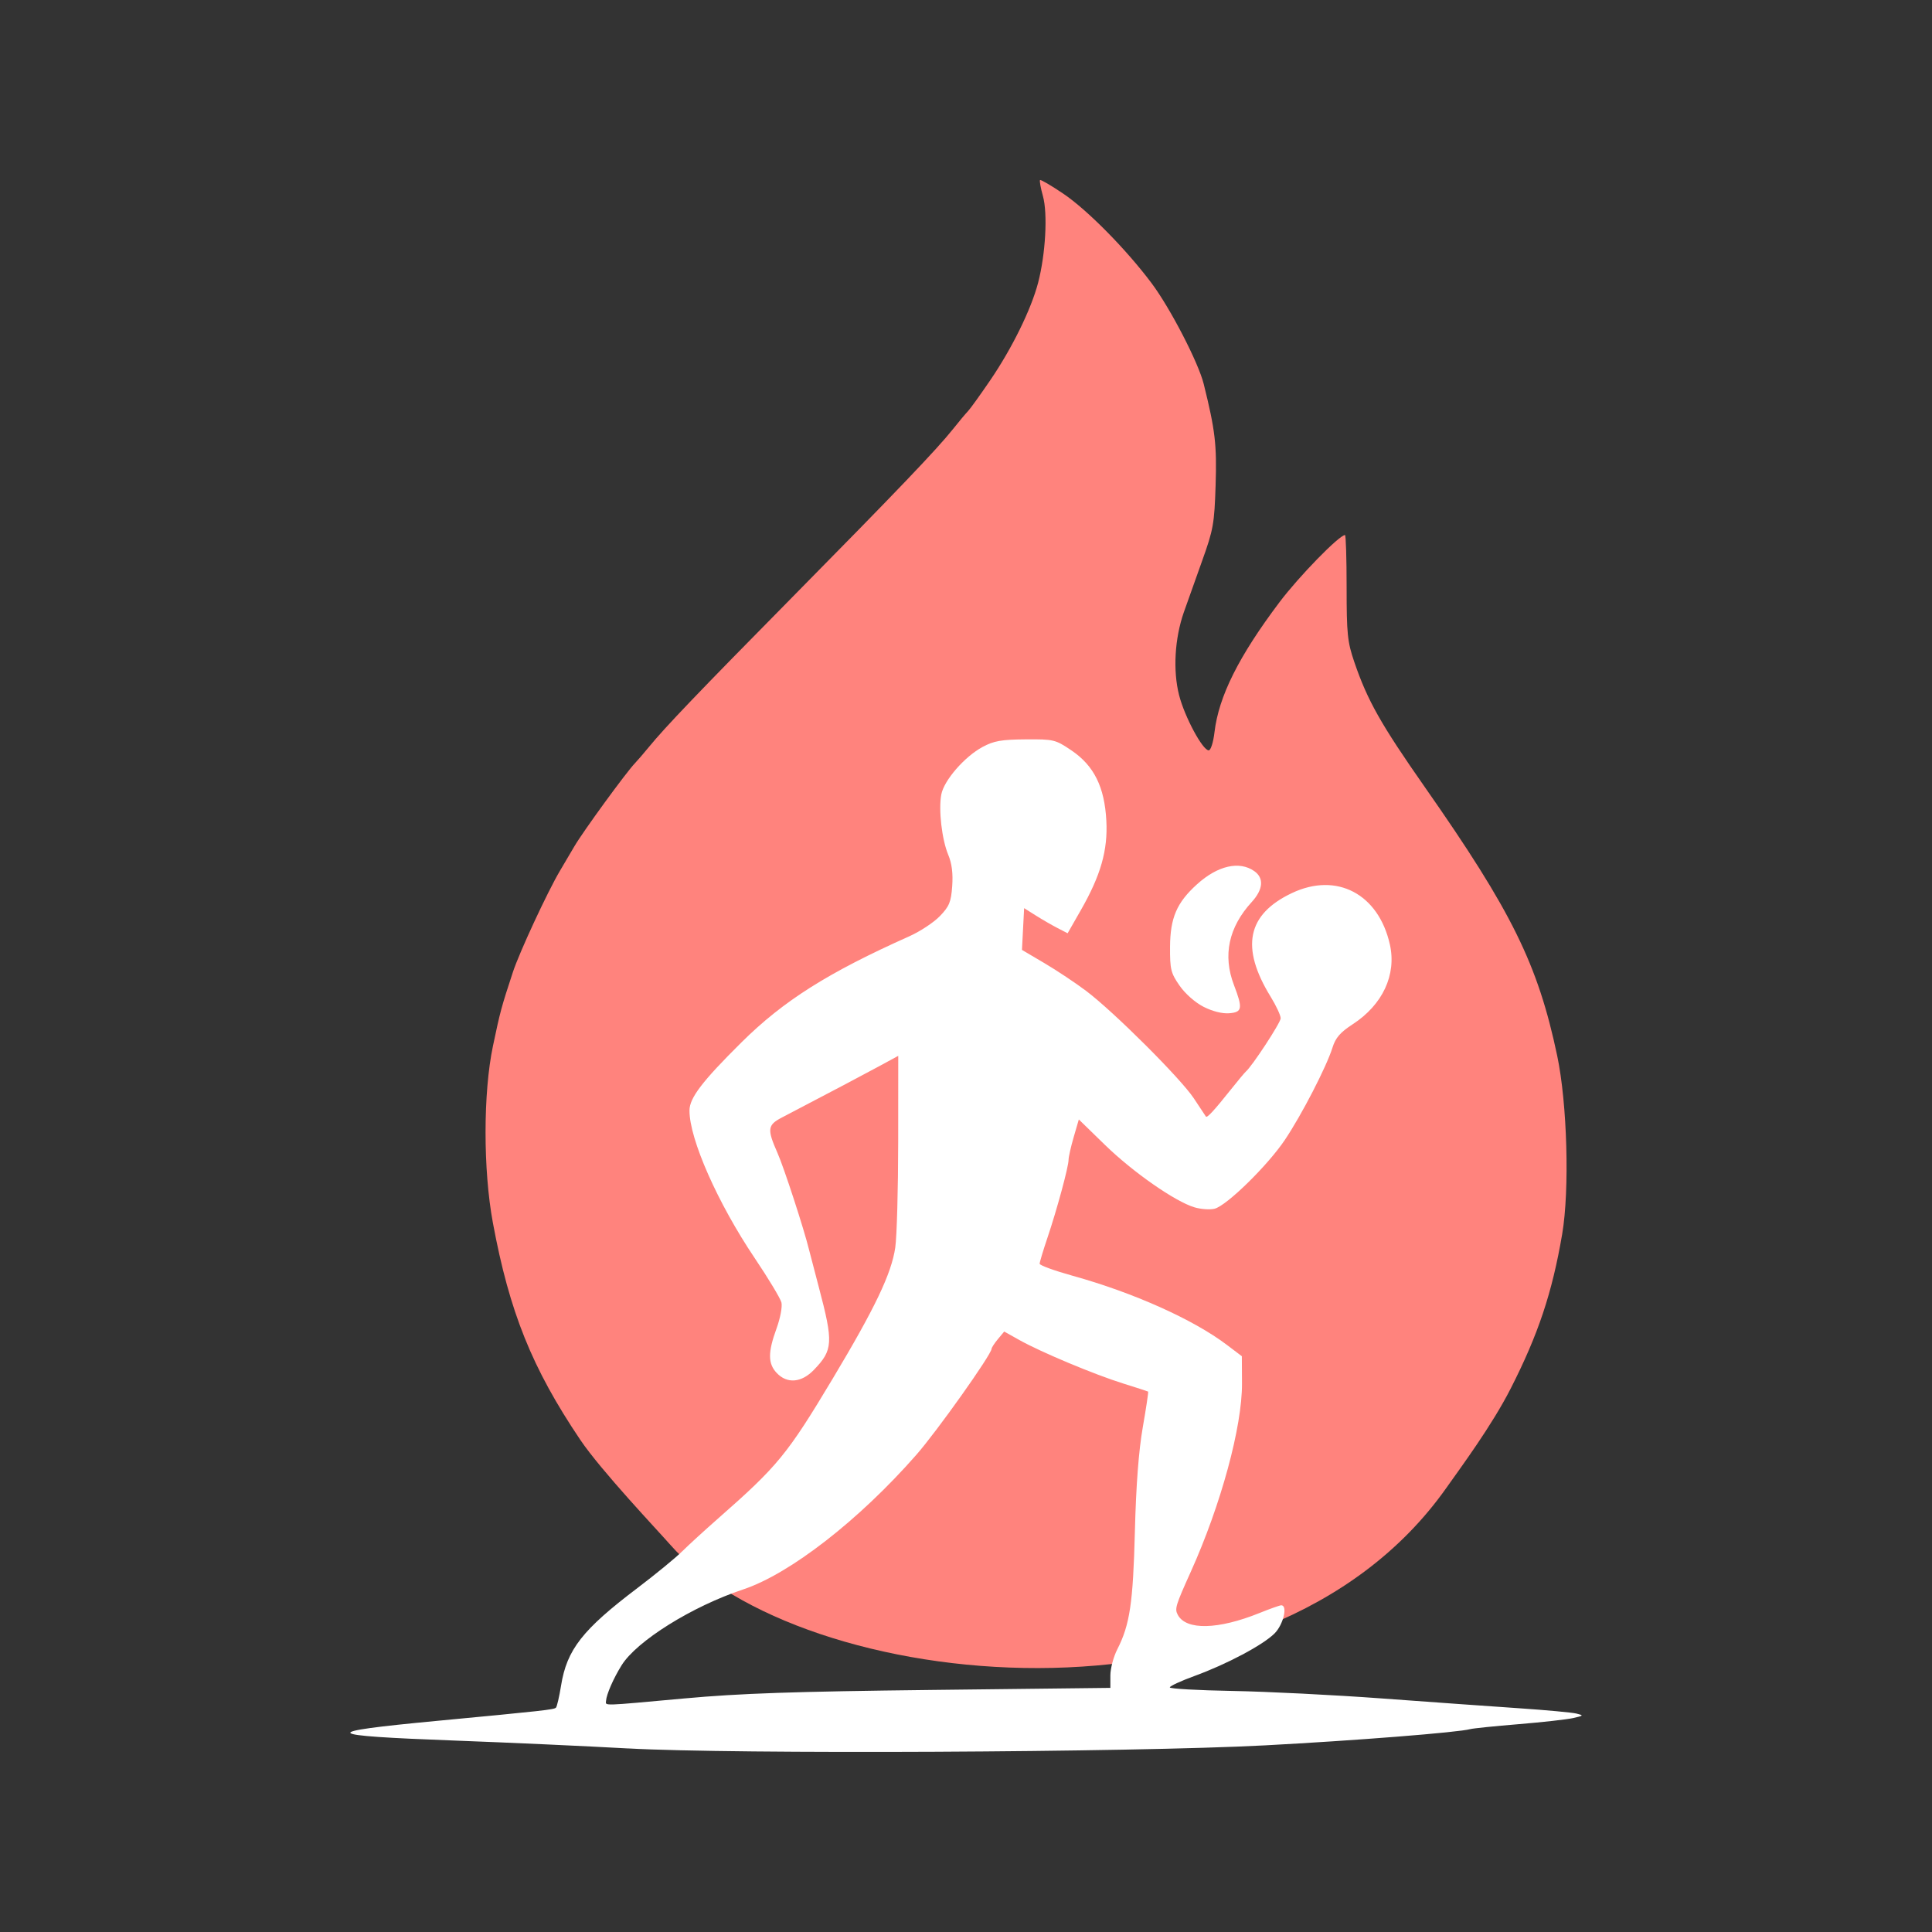 <?xml version="1.0" encoding="UTF-8"?>
<svg version="1.1" viewBox="0 0 192 192" xmlns="http://www.w3.org/2000/svg">
 <rect x="0" y="0" width="192" height="192" fill="#333333" stroke="none"/>
 <path d="m66.552 153.45c-1.116-1.278-6.815-7.29-8.89-10.371-4.787-7.108-7.036-12.693-8.68-21.559-0.974-5.252-0.971-12.912 6e-3 -17.567 0.726-3.456 0.827-3.833 1.982-7.346 0.646-1.963 3.439-7.978 4.673-10.061 0.312-0.527 0.963-1.631 1.446-2.453 0.878-1.493 5.14-7.34 6.011-8.246 0.253-0.264 0.872-0.982 1.375-1.597 1.626-1.989 4.899-5.409 14.217-14.855 10.449-10.593 14.415-14.741 16.006-16.742 0.615-0.773 1.288-1.577 1.495-1.787s1.2-1.587 2.206-3.062c2.175-3.188 4.078-7.061 4.768-9.707 0.742-2.845 0.965-6.873 0.477-8.616-0.225-0.805-0.354-1.518-0.286-1.585 0.068-0.067 1.103 0.538 2.3 1.345 2.395 1.614 6.258 5.529 8.782 8.899 1.857 2.479 4.655 7.889 5.184 10.019 1.144 4.613 1.31 6.021 1.182 10.061-0.121 3.823-0.227 4.418-1.336 7.506-0.663 1.845-1.481 4.144-1.819 5.11-0.914 2.611-1.097 5.82-0.472 8.258 0.552 2.152 2.338 5.476 2.943 5.476 0.2 0 0.455-0.802 0.572-1.802 0.418-3.561 2.412-7.548 6.461-12.923 1.93-2.562 5.935-6.667 6.51-6.673 0.088-8e-4 0.16 2.334 0.16 5.189 0 4.636 0.082 5.429 0.763 7.426 1.308 3.831 2.631 6.176 7.024 12.456 8.637 12.344 11.224 17.597 13.139 26.67 1.002 4.75 1.242 13.356 0.495 17.742-0.99 5.806-2.38 9.974-5.121 15.348-1.885 3.697-4.934 7.804-6.393 9.87-18.052 25.579-64.335 20.292-77.179 5.579z" style="fill:#ff837d;stroke-width:.319"/>
 <path d="m62.438 173.76c-4.128-0.231-11.873-0.584-17.211-0.783-13.411-0.502-13.712-0.831-1.793-1.96 10.592-1.003 11.621-1.118 11.816-1.312 0.101-0.101 0.329-1.086 0.507-2.19 0.577-3.582 2.123-5.558 7.589-9.697 1.781-1.349 3.78-2.988 4.442-3.641 0.662-0.654 2.267-2.123 3.567-3.264 5.933-5.21 6.88-6.364 11.387-13.885 4.216-7.036 5.854-10.468 6.228-13.051 0.157-1.083 0.288-5.812 0.291-10.509l6e-3 -8.54-1.837 0.998c-1.572 0.854-4.263 2.274-9.742 5.139-1.415 0.74-1.465 1.155-0.427 3.503 0.652 1.474 2.633 7.553 3.152 9.675 0.086 0.351 0.518 2.004 0.959 3.673 1.46 5.521 1.417 6.244-0.493 8.224-1.237 1.282-2.663 1.397-3.695 0.299-0.873-0.929-0.877-2.048-0.018-4.405 0.375-1.029 0.594-2.185 0.491-2.595-0.102-0.406-1.294-2.386-2.649-4.401-3.694-5.49-6.506-11.856-6.489-14.69 7e-3 -1.242 1.283-2.91 5.167-6.759 4.176-4.138 8.6-6.933 16.697-10.55 1.054-0.471 2.41-1.367 3.014-1.991 0.939-0.971 1.117-1.402 1.231-2.985 0.091-1.257-0.034-2.253-0.391-3.106-0.637-1.525-0.979-4.482-0.694-6 0.263-1.403 2.312-3.764 4.104-4.727 1.12-0.603 1.872-0.735 4.268-0.752 2.811-0.02 2.963 0.017 4.562 1.097 2.241 1.515 3.291 3.628 3.469 6.982 0.156 2.941-0.551 5.421-2.534 8.891l-1.314 2.299-0.99-0.511c-0.545-0.281-1.517-0.843-2.162-1.248l-1.171-0.738-0.107 2.075-0.107 2.075 2.236 1.319c1.23 0.725 3.098 1.969 4.152 2.764 2.746 2.071 9.386 8.695 10.691 10.667 0.61 0.921 1.151 1.737 1.201 1.812 0.112 0.166 0.81-0.589 2.485-2.692 0.7-0.878 1.359-1.669 1.464-1.757 0.628-0.526 3.482-4.882 3.482-5.316 0-0.287-0.448-1.25-0.995-2.14-3.021-4.909-2.348-8.192 2.113-10.306 4.445-2.107 8.606 0.079 9.734 5.113 0.673 3.004-0.714 5.983-3.689 7.92-1.251 0.815-1.711 1.347-2.018 2.333-0.587 1.887-3.054 6.667-4.725 9.158-1.712 2.551-5.788 6.544-6.989 6.846-0.459 0.115-1.361 0.052-2.005-0.141-1.925-0.577-6.106-3.493-8.882-6.195l-2.604-2.535-0.51 1.753c-0.28 0.964-0.51 1.981-0.51 2.259 0 0.689-1.157 4.958-2.101 7.753-0.425 1.259-0.773 2.417-0.773 2.574 0 0.156 1.473 0.693 3.274 1.193 6.038 1.676 11.992 4.342 15.317 6.859l1.504 1.138 0.014 2.715c0.023 4.278-2.091 12.053-5.079 18.685-1.532 3.4-1.623 3.701-1.301 4.303 0.83 1.55 4.006 1.478 8.125-0.185 1.04-0.42 2.01-0.764 2.156-0.764 0.667 0 0.212 1.92-0.662 2.794-1.149 1.149-4.738 3.056-7.969 4.234-1.344 0.49-2.443 0.999-2.443 1.132s2.803 0.291 6.228 0.352c3.425 0.061 10.109 0.397 14.852 0.746 4.743 0.349 10.851 0.786 13.574 0.97 2.723 0.184 5.31 0.423 5.749 0.53 0.754 0.184 0.736 0.209-0.319 0.448-0.615 0.14-3.058 0.413-5.43 0.608-2.372 0.195-4.527 0.416-4.791 0.49-1.161 0.327-11.495 1.145-20.441 1.617-13.262 0.7-52.764 0.889-63.24 0.303zm5.589-4.972c5.509-0.503 10.838-0.686 24.673-0.845l17.647-0.204v-1.24c0-0.682 0.309-1.845 0.686-2.585 1.25-2.45 1.569-4.586 1.751-11.725 0.117-4.599 0.377-8.019 0.785-10.354 0.335-1.918 0.574-3.512 0.53-3.541-0.044-0.03-1.157-0.391-2.475-0.802-2.842-0.887-8.168-3.116-10.305-4.313l-1.522-0.852-0.624 0.748c-0.343 0.412-0.628 0.849-0.634 0.972-0.028 0.591-5.413 8.178-7.475 10.53-5.679 6.481-12.567 11.835-17.209 13.378-5.079 1.688-10.583 5.123-12.085 7.544-0.816 1.314-1.505 2.893-1.544 3.537-0.03 0.497-0.553 0.514 7.801-0.249zm51.587-68.73c-0.836-0.425-1.832-1.304-2.391-2.108-0.866-1.246-0.957-1.615-0.946-3.833 0.015-2.905 0.665-4.416 2.687-6.243 2.05-1.852 4.198-2.344 5.684-1.303 0.984 0.689 0.889 1.823-0.258 3.076-2.292 2.506-2.889 5.301-1.762 8.244 0.89 2.325 0.828 2.701-0.465 2.805-0.687 0.056-1.67-0.19-2.551-0.639z" style="fill:#fff;stroke-width:.319"/>
</svg>
